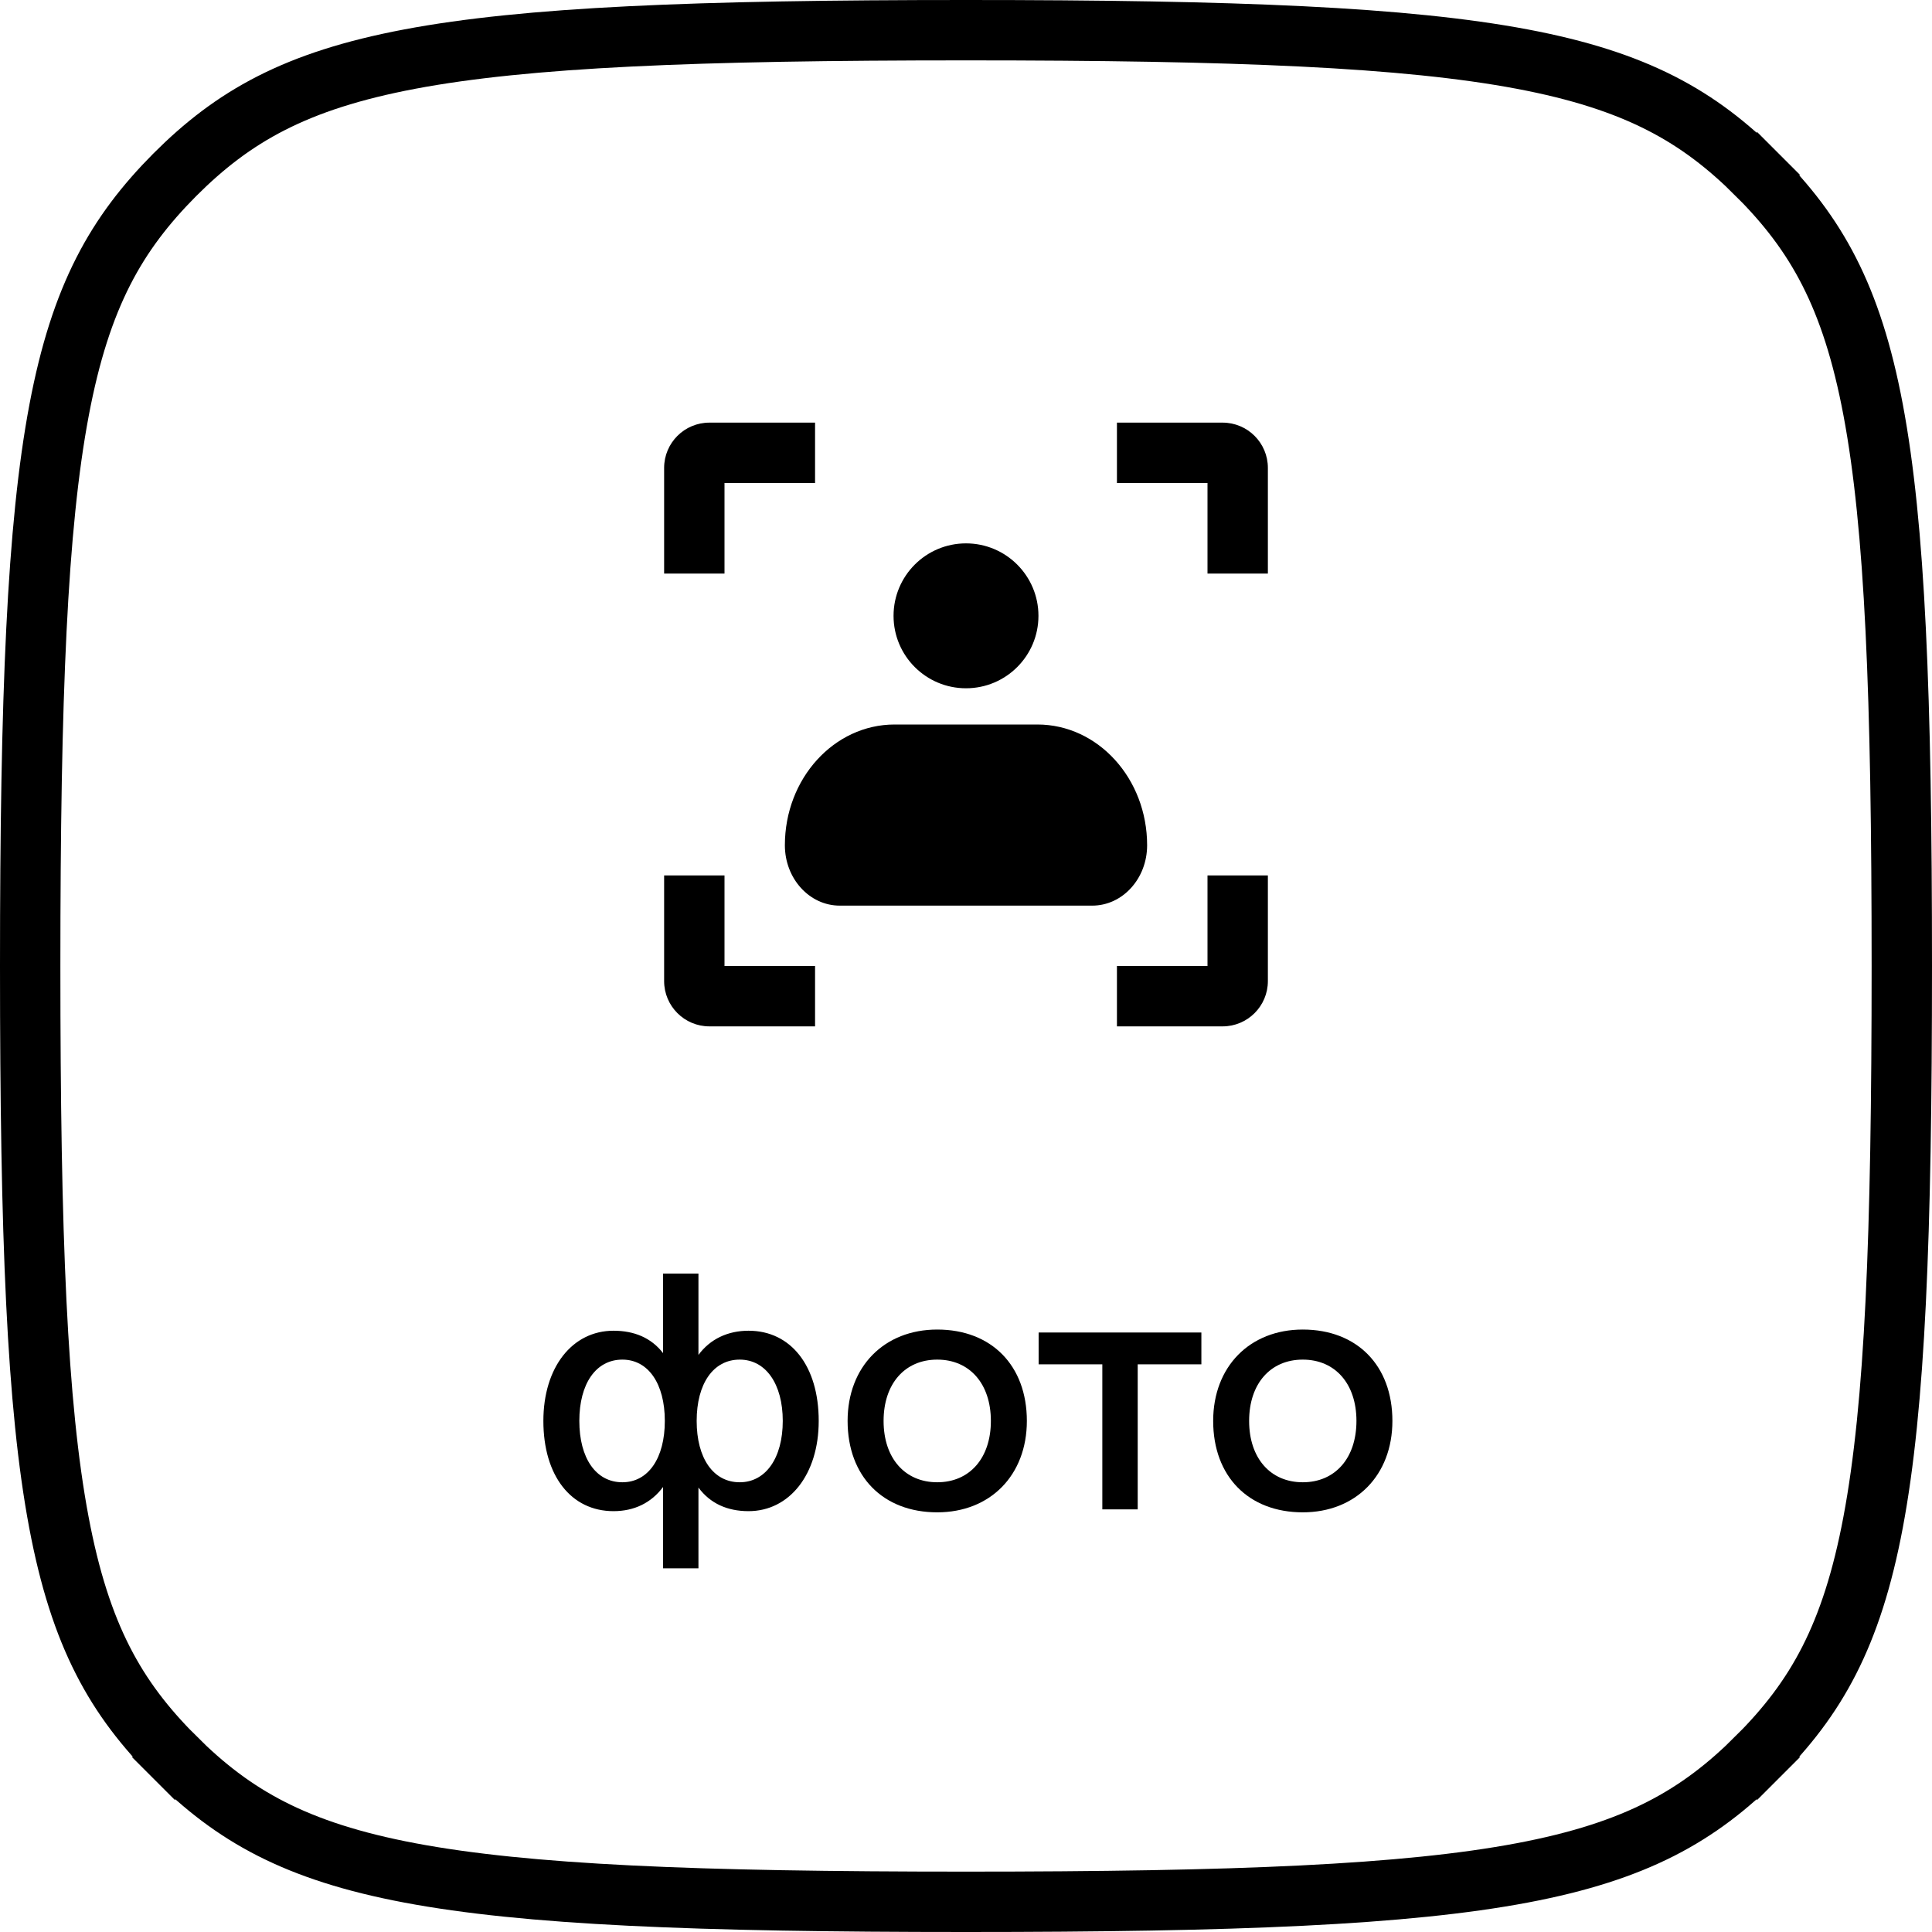 <svg width="64" height="64" viewBox="0 0 64 64" fill="none" xmlns="http://www.w3.org/2000/svg">
<path d="M32 63C23.03 63 17.435 62.771 13.573 62.042C9.782 61.326 7.721 60.141 5.79 58.21L5.083 58.917L5.79 58.21C3.845 56.266 2.661 54.204 1.949 50.418C1.223 46.559 1 40.971 1 32C1 23.03 1.229 17.442 1.958 13.583C2.673 9.797 3.858 7.734 5.791 5.789C7.722 3.858 9.783 2.674 13.573 1.958C17.435 1.229 23.03 1 32 1C40.97 1 46.565 1.229 50.427 1.958C54.218 2.674 56.279 3.859 58.21 5.79L58.917 5.083L58.21 5.79C60.155 7.734 61.339 9.796 62.051 13.582C62.777 17.441 63 23.029 63 32C63 40.971 62.777 46.559 62.051 50.418C61.339 54.204 60.155 56.266 58.21 58.21L58.917 58.917L58.21 58.21C56.279 60.141 54.218 61.326 50.427 62.042C46.565 62.771 40.97 63 32 63Z" stroke="black" stroke-width="2"/>
<path d="M24.797 44.082C24.113 44.082 23.527 44.355 23.137 44.883V42.188H21.965V44.824C21.574 44.316 21.008 44.082 20.324 44.082C18.957 44.082 18 45.293 18 47.07C18 48.887 18.918 50.059 20.324 50.059C21.008 50.059 21.574 49.785 21.965 49.258V51.953H23.137V49.277C23.527 49.805 24.094 50.059 24.797 50.059C26.145 50.059 27.121 48.848 27.121 47.07C27.121 45.254 26.203 44.082 24.797 44.082ZM20.617 49.102C19.738 49.102 19.191 48.301 19.191 47.07C19.191 45.84 19.738 45.039 20.617 45.039C21.477 45.039 22.023 45.84 22.023 47.07C22.023 48.301 21.477 49.102 20.617 49.102ZM24.504 49.102C23.625 49.102 23.078 48.301 23.078 47.07C23.078 45.84 23.625 45.039 24.504 45.039C25.363 45.039 25.93 45.84 25.93 47.07C25.93 48.301 25.363 49.102 24.504 49.102Z" fill="black"/>
<path d="M31.047 50.098C32.805 50.098 34.016 48.867 34.016 47.07C34.016 45.234 32.844 44.043 31.047 44.043C29.289 44.043 28.078 45.273 28.078 47.07C28.078 48.906 29.25 50.098 31.047 50.098ZM31.047 49.102C29.973 49.102 29.27 48.301 29.27 47.07C29.27 45.84 29.973 45.039 31.047 45.039C32.121 45.039 32.824 45.84 32.824 47.07C32.824 48.301 32.121 49.102 31.047 49.102Z" fill="black"/>
<path d="M39.797 44.141H34.406V45.195H36.516V50H37.688V45.195H39.797V44.141Z" fill="black"/>
<path d="M43.156 50.098C44.914 50.098 46.125 48.867 46.125 47.07C46.125 45.234 44.953 44.043 43.156 44.043C41.398 44.043 40.188 45.273 40.188 47.07C40.188 48.906 41.359 50.098 43.156 50.098ZM43.156 49.102C42.082 49.102 41.379 48.301 41.379 47.07C41.379 45.84 42.082 45.039 43.156 45.039C44.23 45.039 44.934 45.84 44.934 47.07C44.934 48.301 44.23 49.102 43.156 49.102Z" fill="black"/>
<path fill-rule="evenodd" clip-rule="evenodd" d="M37 14L40.5 14C41.328 14 42 14.672 42 15.5V19H40V16H37V14ZM22 15.5C22 14.672 22.672 14 23.5 14H27V16H24V19H22V15.5ZM22 32.5L22 29H24V32H27V34H23.5C22.672 34 22 33.328 22 32.5ZM42 29V32.5C42 33.328 41.328 34 40.5 34H37V32H40V29H42Z" fill="black"/>
<path d="M26 28C26 25.791 27.628 24 29.636 24H34.364C36.372 24 38 25.791 38 28C38 29.105 37.186 30 36.182 30H27.818C26.814 30 26 29.105 26 28Z" fill="black"/>
<path d="M34.4 20.4C34.4 21.726 33.325 22.8 32 22.8C30.674 22.8 29.6 21.726 29.6 20.4C29.6 19.075 30.674 18 32 18C33.325 18 34.4 19.075 34.4 20.4Z" fill="black"/>
</svg>
